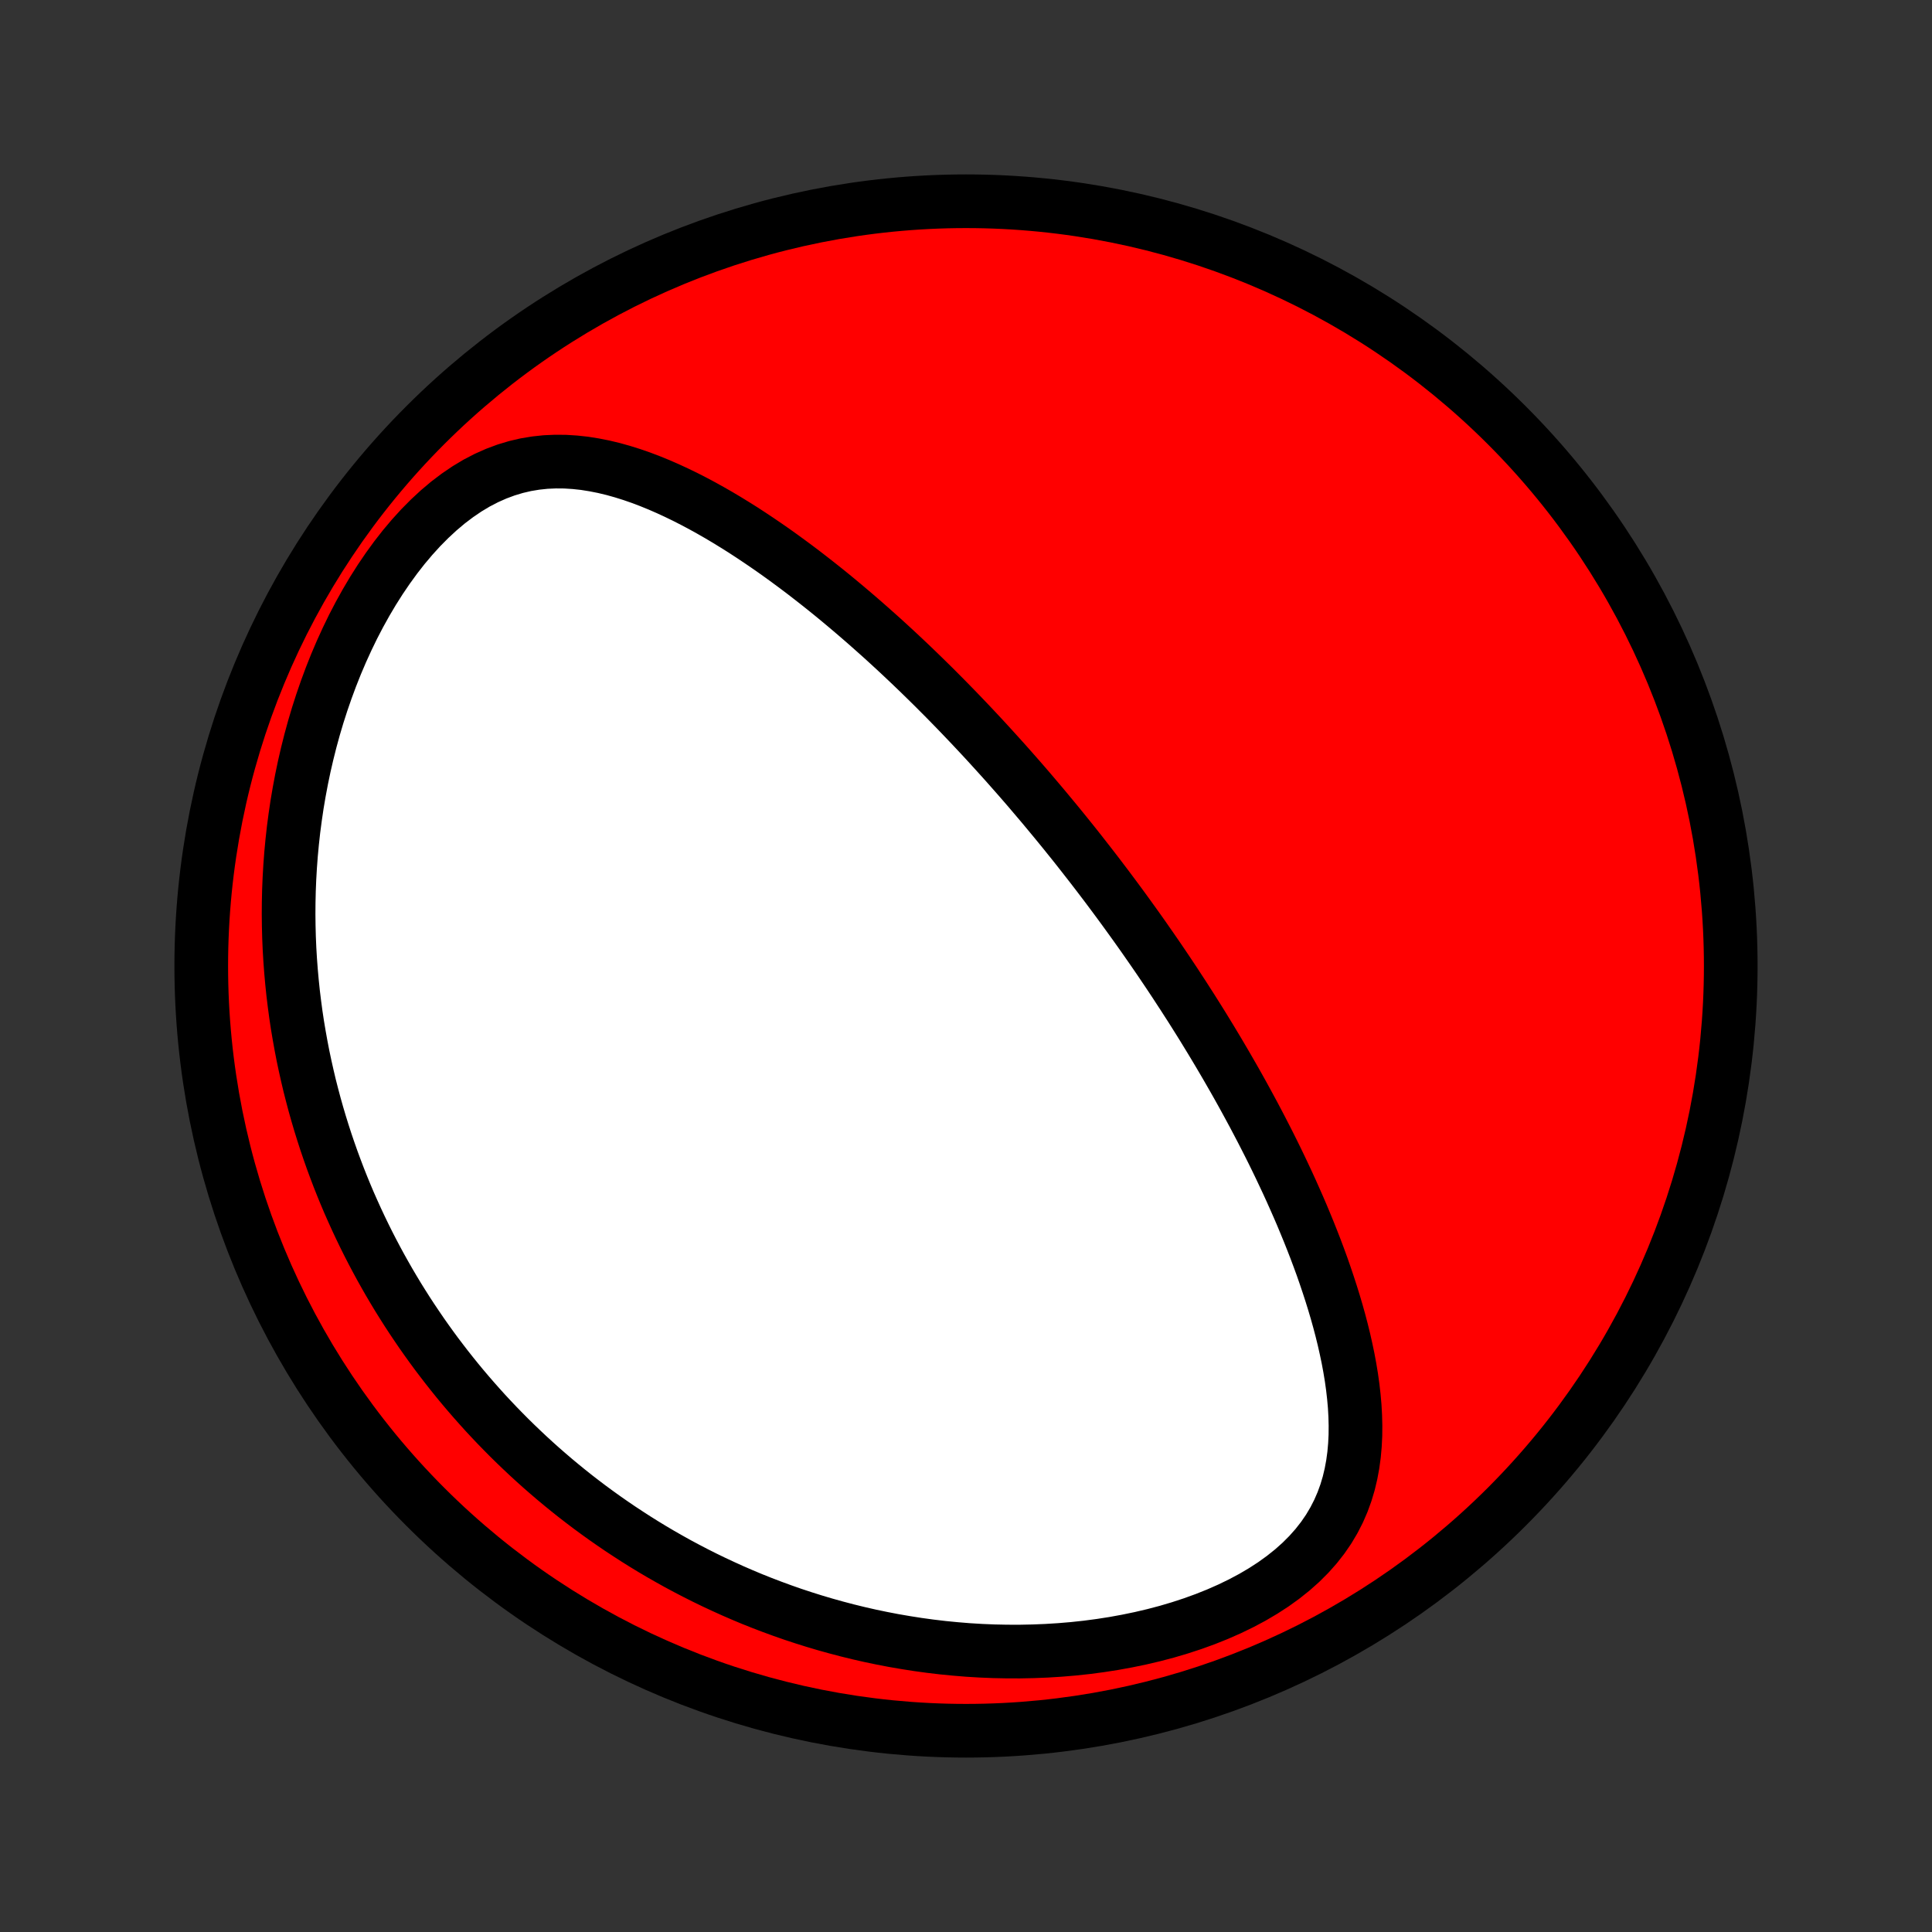 <?xml version="1.0" encoding="utf-8" standalone="no"?>
<!DOCTYPE svg PUBLIC "-//W3C//DTD SVG 1.1//EN"
  "http://www.w3.org/Graphics/SVG/1.1/DTD/svg11.dtd">
<!-- Created with matplotlib (http://matplotlib.org/) -->
<svg height="72pt" version="1.1" viewBox="0 0 72 72" width="72pt" xmlns="http://www.w3.org/2000/svg" xmlns:xlink="http://www.w3.org/1999/xlink">
 <rect x="0" y="0" width="72" height="72" fill="#333333" stroke="none"/>
 <defs>
  <style type="text/css">
*{stroke-linecap:butt;stroke-linejoin:round;}
  </style>
 </defs>
 <g id="figure_1">
  <g id="patch_1">
   <path d="
M0 72
L72 72
L72 0
L0 0
z
" style="fill:none;"/>
  </g>
  <g id="axes_1">
   <g id="PatchCollection_1">
    <defs>
     <path d="
M36 -7.5
C43.558 -7.5 50.808 -10.503 56.153 -15.848
C61.497 -21.192 64.5 -28.442 64.5 -36
C64.5 -43.558 61.497 -50.808 56.153 -56.153
C50.808 -61.497 43.558 -64.5 36 -64.5
C28.442 -64.5 21.192 -61.497 15.848 -56.153
C10.503 -50.808 7.5 -43.558 7.5 -36
C7.5 -28.442 10.503 -21.192 15.848 -15.848
C21.192 -10.503 28.442 -7.5 36 -7.5
z
" id="C0_0_a811fe30f3"/>
     <path d="
M40.623 -39.783
L40.779 -39.581
L40.935 -39.378
L41.089 -39.175
L41.244 -38.971
L41.397 -38.766
L41.55 -38.561
L41.703 -38.354
L41.855 -38.147
L42.006 -37.939
L42.157 -37.73
L42.308 -37.52
L42.459 -37.308
L42.609 -37.096
L42.758 -36.882
L42.908 -36.667
L43.057 -36.451
L43.206 -36.234
L43.354 -36.015
L43.503 -35.794
L43.651 -35.572
L43.799 -35.349
L43.946 -35.123
L44.094 -34.897
L44.241 -34.668
L44.389 -34.438
L44.536 -34.205
L44.683 -33.971
L44.83 -33.735
L44.976 -33.496
L45.123 -33.256
L45.269 -33.013
L45.415 -32.769
L45.561 -32.521
L45.707 -32.272
L45.852 -32.02
L45.998 -31.766
L46.143 -31.509
L46.288 -31.249
L46.432 -30.987
L46.576 -30.722
L46.72 -30.455
L46.863 -30.184
L47.006 -29.911
L47.148 -29.635
L47.29 -29.356
L47.431 -29.074
L47.571 -28.789
L47.71 -28.501
L47.848 -28.209
L47.986 -27.915
L48.122 -27.617
L48.256 -27.317
L48.39 -27.013
L48.522 -26.706
L48.651 -26.396
L48.78 -26.082
L48.906 -25.765
L49.03 -25.446
L49.151 -25.123
L49.27 -24.797
L49.385 -24.467
L49.497 -24.135
L49.606 -23.8
L49.711 -23.462
L49.812 -23.121
L49.908 -22.778
L49.999 -22.432
L50.085 -22.083
L50.164 -21.732
L50.238 -21.38
L50.304 -21.025
L50.363 -20.668
L50.413 -20.31
L50.454 -19.951
L50.486 -19.59
L50.506 -19.23
L50.515 -18.868
L50.512 -18.507
L50.494 -18.146
L50.462 -17.787
L50.413 -17.428
L50.347 -17.072
L50.263 -16.719
L50.158 -16.368
L50.032 -16.022
L49.884 -15.681
L49.712 -15.345
L49.516 -15.015
L49.295 -14.693
L49.049 -14.379
L48.778 -14.074
L48.483 -13.779
L48.163 -13.494
L47.821 -13.221
L47.458 -12.959
L47.074 -12.71
L46.672 -12.473
L46.253 -12.25
L45.82 -12.04
L45.373 -11.843
L44.915 -11.66
L44.446 -11.49
L43.969 -11.334
L43.486 -11.191
L42.996 -11.062
L42.502 -10.946
L42.004 -10.843
L41.504 -10.752
L41.003 -10.674
L40.502 -10.608
L40 -10.554
L39.5 -10.512
L39.001 -10.481
L38.504 -10.461
L38.01 -10.451
L37.52 -10.452
L37.033 -10.462
L36.55 -10.482
L36.071 -10.511
L35.597 -10.55
L35.128 -10.596
L34.665 -10.651
L34.206 -10.714
L33.753 -10.785
L33.306 -10.862
L32.864 -10.947
L32.428 -11.038
L31.998 -11.136
L31.574 -11.24
L31.156 -11.35
L30.744 -11.465
L30.337 -11.586
L29.937 -11.712
L29.543 -11.842
L29.155 -11.978
L28.773 -12.118
L28.396 -12.262
L28.025 -12.41
L27.66 -12.563
L27.301 -12.719
L26.948 -12.879
L26.599 -13.042
L26.257 -13.208
L25.919 -13.378
L25.587 -13.551
L25.26 -13.726
L24.939 -13.905
L24.622 -14.086
L24.31 -14.27
L24.003 -14.457
L23.701 -14.646
L23.404 -14.838
L23.111 -15.031
L22.822 -15.228
L22.538 -15.426
L22.258 -15.627
L21.983 -15.829
L21.712 -16.034
L21.444 -16.241
L21.181 -16.45
L20.922 -16.661
L20.666 -16.874
L20.415 -17.089
L20.166 -17.306
L19.922 -17.525
L19.681 -17.746
L19.444 -17.969
L19.21 -18.193
L18.979 -18.42
L18.752 -18.649
L18.528 -18.879
L18.307 -19.112
L18.089 -19.346
L17.875 -19.583
L17.663 -19.822
L17.455 -20.062
L17.249 -20.305
L17.046 -20.55
L16.847 -20.797
L16.65 -21.046
L16.456 -21.298
L16.264 -21.551
L16.076 -21.807
L15.89 -22.066
L15.707 -22.326
L15.527 -22.59
L15.349 -22.855
L15.174 -23.123
L15.002 -23.394
L14.832 -23.667
L14.665 -23.944
L14.501 -24.222
L14.34 -24.504
L14.181 -24.788
L14.025 -25.076
L13.872 -25.366
L13.721 -25.66
L13.574 -25.956
L13.429 -26.256
L13.287 -26.559
L13.148 -26.866
L13.011 -27.175
L12.878 -27.489
L12.748 -27.806
L12.621 -28.126
L12.498 -28.45
L12.377 -28.778
L12.26 -29.11
L12.146 -29.445
L12.036 -29.785
L11.929 -30.129
L11.826 -30.477
L11.727 -30.828
L11.632 -31.185
L11.54 -31.545
L11.454 -31.91
L11.371 -32.279
L11.292 -32.653
L11.219 -33.031
L11.15 -33.414
L11.085 -33.801
L11.026 -34.193
L10.973 -34.59
L10.924 -34.991
L10.882 -35.397
L10.845 -35.808
L10.814 -36.223
L10.789 -36.643
L10.771 -37.068
L10.76 -37.497
L10.755 -37.931
L10.758 -38.369
L10.768 -38.811
L10.786 -39.258
L10.812 -39.708
L10.846 -40.163
L10.889 -40.621
L10.94 -41.083
L11.001 -41.548
L11.07 -42.016
L11.15 -42.487
L11.239 -42.96
L11.338 -43.435
L11.448 -43.912
L11.568 -44.39
L11.699 -44.869
L11.841 -45.347
L11.995 -45.826
L12.16 -46.303
L12.336 -46.778
L12.524 -47.251
L12.724 -47.72
L12.936 -48.185
L13.159 -48.645
L13.395 -49.098
L13.642 -49.543
L13.901 -49.98
L14.171 -50.406
L14.453 -50.821
L14.745 -51.223
L15.047 -51.61
L15.36 -51.981
L15.681 -52.334
L16.012 -52.668
L16.35 -52.981
L16.695 -53.272
L17.046 -53.538
L17.402 -53.78
L17.762 -53.996
L18.126 -54.185
L18.493 -54.348
L18.861 -54.485
L19.23 -54.596
L19.598 -54.682
L19.967 -54.743
L20.334 -54.782
L20.7 -54.798
L21.064 -54.795
L21.426 -54.772
L21.785 -54.733
L22.142 -54.676
L22.496 -54.606
L22.847 -54.522
L23.194 -54.425
L23.539 -54.317
L23.88 -54.199
L24.218 -54.071
L24.552 -53.935
L24.882 -53.791
L25.209 -53.64
L25.533 -53.483
L25.852 -53.32
L26.168 -53.152
L26.48 -52.979
L26.789 -52.802
L27.093 -52.621
L27.394 -52.436
L27.692 -52.249
L27.985 -52.058
L28.275 -51.865
L28.561 -51.67
L28.843 -51.474
L29.122 -51.275
L29.396 -51.075
L29.668 -50.874
L29.936 -50.672
L30.2 -50.468
L30.461 -50.264
L30.718 -50.06
L30.972 -49.855
L31.223 -49.649
L31.47 -49.443
L31.714 -49.237
L31.955 -49.031
L32.193 -48.825
L32.427 -48.619
L32.659 -48.413
L32.888 -48.208
L33.114 -48.002
L33.337 -47.797
L33.557 -47.592
L33.775 -47.387
L33.99 -47.183
L34.202 -46.979
L34.412 -46.775
L34.619 -46.572
L34.825 -46.369
L35.027 -46.166
L35.228 -45.964
L35.426 -45.762
L35.622 -45.561
L35.816 -45.36
L36.008 -45.159
L36.198 -44.959
L36.387 -44.758
L36.573 -44.559
L36.758 -44.359
L36.94 -44.16
L37.121 -43.961
L37.301 -43.762
L37.479 -43.564
L37.655 -43.365
L37.83 -43.167
L38.004 -42.969
L38.176 -42.771
L38.347 -42.573
L38.516 -42.374
L38.684 -42.176
L38.852 -41.978
L39.017 -41.78
L39.182 -41.581
L39.346 -41.383
L39.509 -41.184
L39.671 -40.985
L39.831 -40.786
L39.992 -40.586
L40.151 -40.386
L40.309 -40.185
z
" id="C0_1_9622ce50c5"/>
    </defs>
    <g clip-path="url(#p1bffca34e9)">
     <use style="fill:#ff0000;stroke:#000000;stroke-width:2.0;" x="0.0" xlink:href="#C0_0_a811fe30f3" y="72.0"/>
    </g>
    <g clip-path="url(#p1bffca34e9)">
     <use style="fill:#ffffff;stroke:#000000;stroke-width:2.0;" x="0.0" xlink:href="#C0_1_9622ce50c5" y="72.0"/>
    </g>
   </g>
  </g>
 </g>
 <defs>
  <clipPath id="p1bffca34e9">
   <rect height="72.0" width="72.0" x="0.0" y="0.0"/>
  </clipPath>
 </defs>
</svg>
